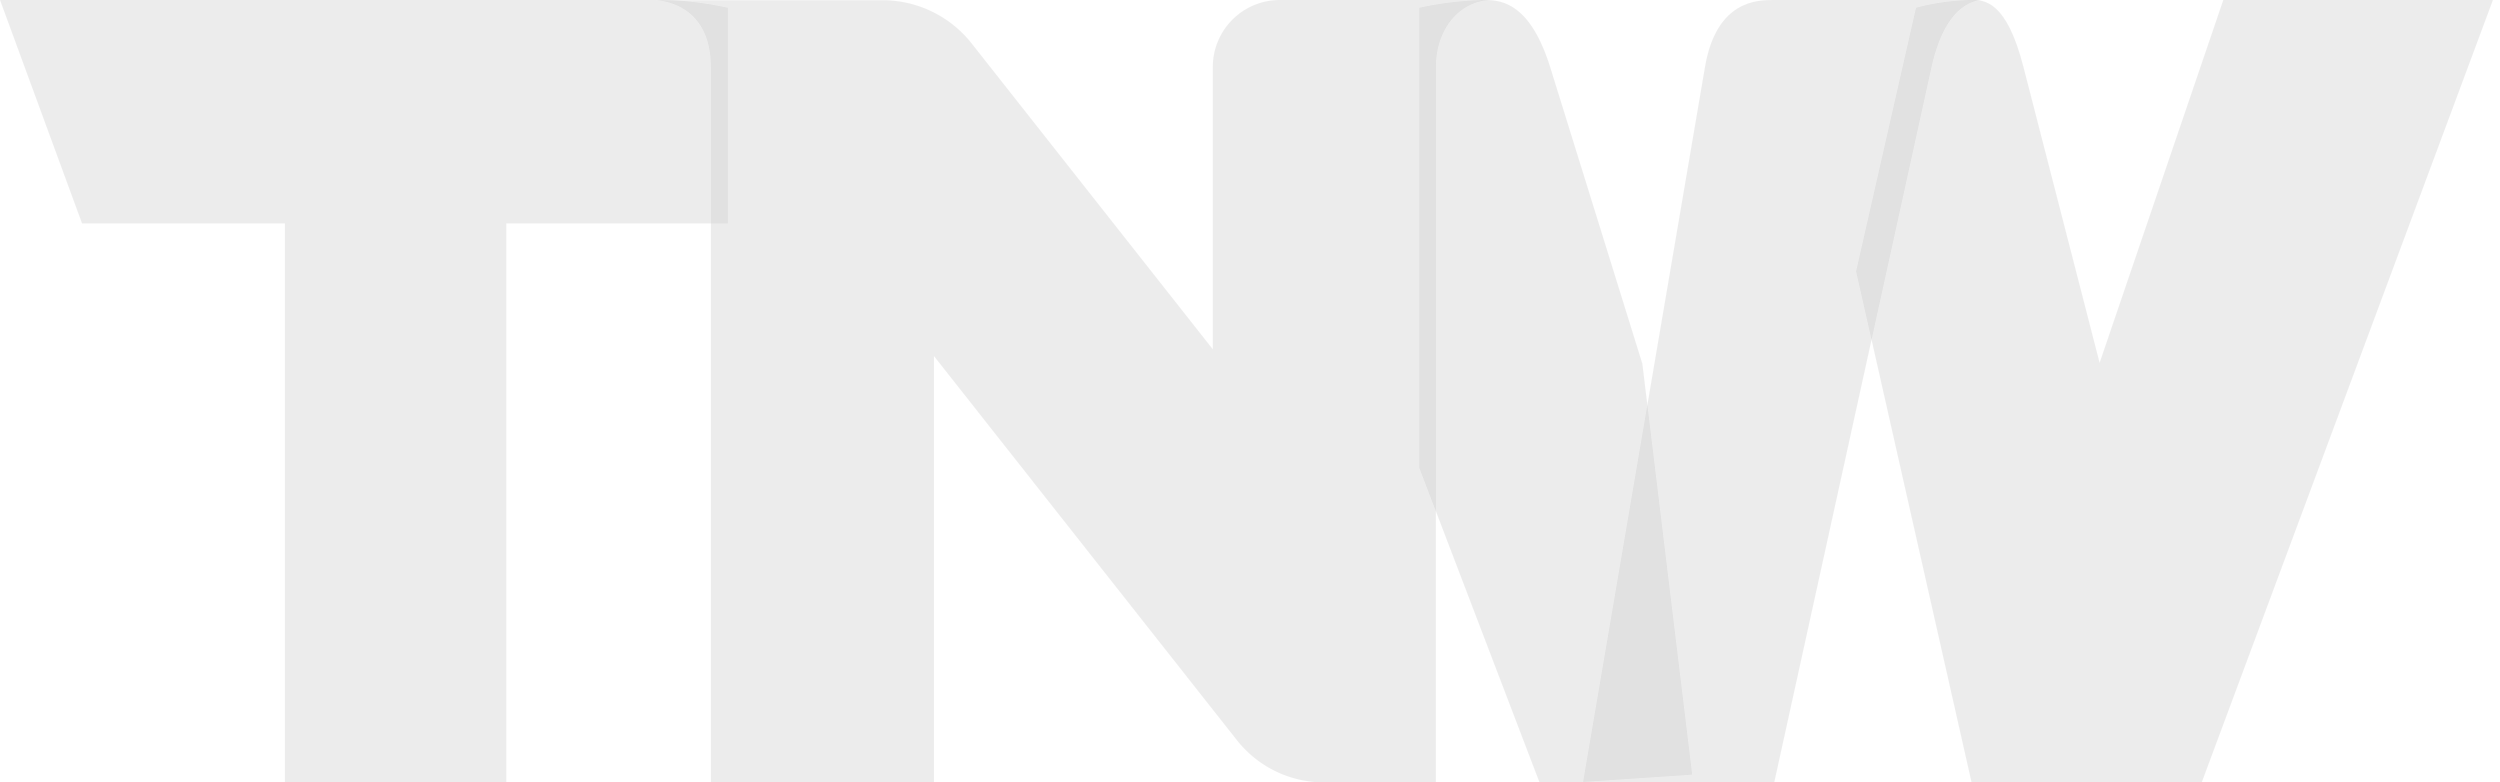 <svg xmlns="http://www.w3.org/2000/svg" xmlns:xlink="http://www.w3.org/1999/xlink" width="131" height="41" viewBox="0 0 131 41"><defs><path id="ej4ha" d="M803.5 2216l-6.48 19.01-3.99-15.5c-.9-3.51-2.07-3.51-2.73-3.51 0 0-1.46 0-2.9.41l-3.14 13.81 6.05 26.78h12.06l15.26-41H803.5z"/><path id="ej4hb" d="M773.06 2235.06l-4.82-15.51c-1.03-3.32-2.5-3.55-3.4-3.55 0 0-1.69 0-3.47.41v24.1l6.3 16.49h1.84l6.16-.41z"/><path id="ej4hc" d="M790.93 2216h-11c-.82 0-2.99 0-3.59 3.51l-6.39 37.49h10.02l8.24-37.49c.78-3.51 2.47-3.51 2.72-3.51z"/><path id="ej4hd" d="M725.14 2216.41s-1.74-.41-3.48-.41H687l4.3 11.71h10.63V2257h11.6v-29.29h11.61v-11.3z"/><path id="ej4he" d="M754.06 2216a3.51 3.51 0 0 0-3.51 3.52v14.78l-12.6-15.98a5.96 5.96 0 0 0-4.66-2.31h-11.96s2.92 0 2.92 3.5V2257h11.69v-22.34l15.9 20.16a5.83 5.83 0 0 0 4.6 2.18h5.8v-37.48c0-2.08 1.32-3.52 2.95-3.52z"/></defs><g><g opacity=".3" transform="translate(-687 -2216)"><g opacity=".3"><use fill="#333" xlink:href="#ej4ha"/></g><g opacity=".3"><use fill="#333" xlink:href="#ej4hb"/></g><g opacity=".3"><use fill="#333" xlink:href="#ej4hc"/></g><g opacity=".3"><use fill="#333" xlink:href="#ej4hd"/></g><g opacity=".3"><use fill="#333" xlink:href="#ej4he"/></g></g></g></svg>